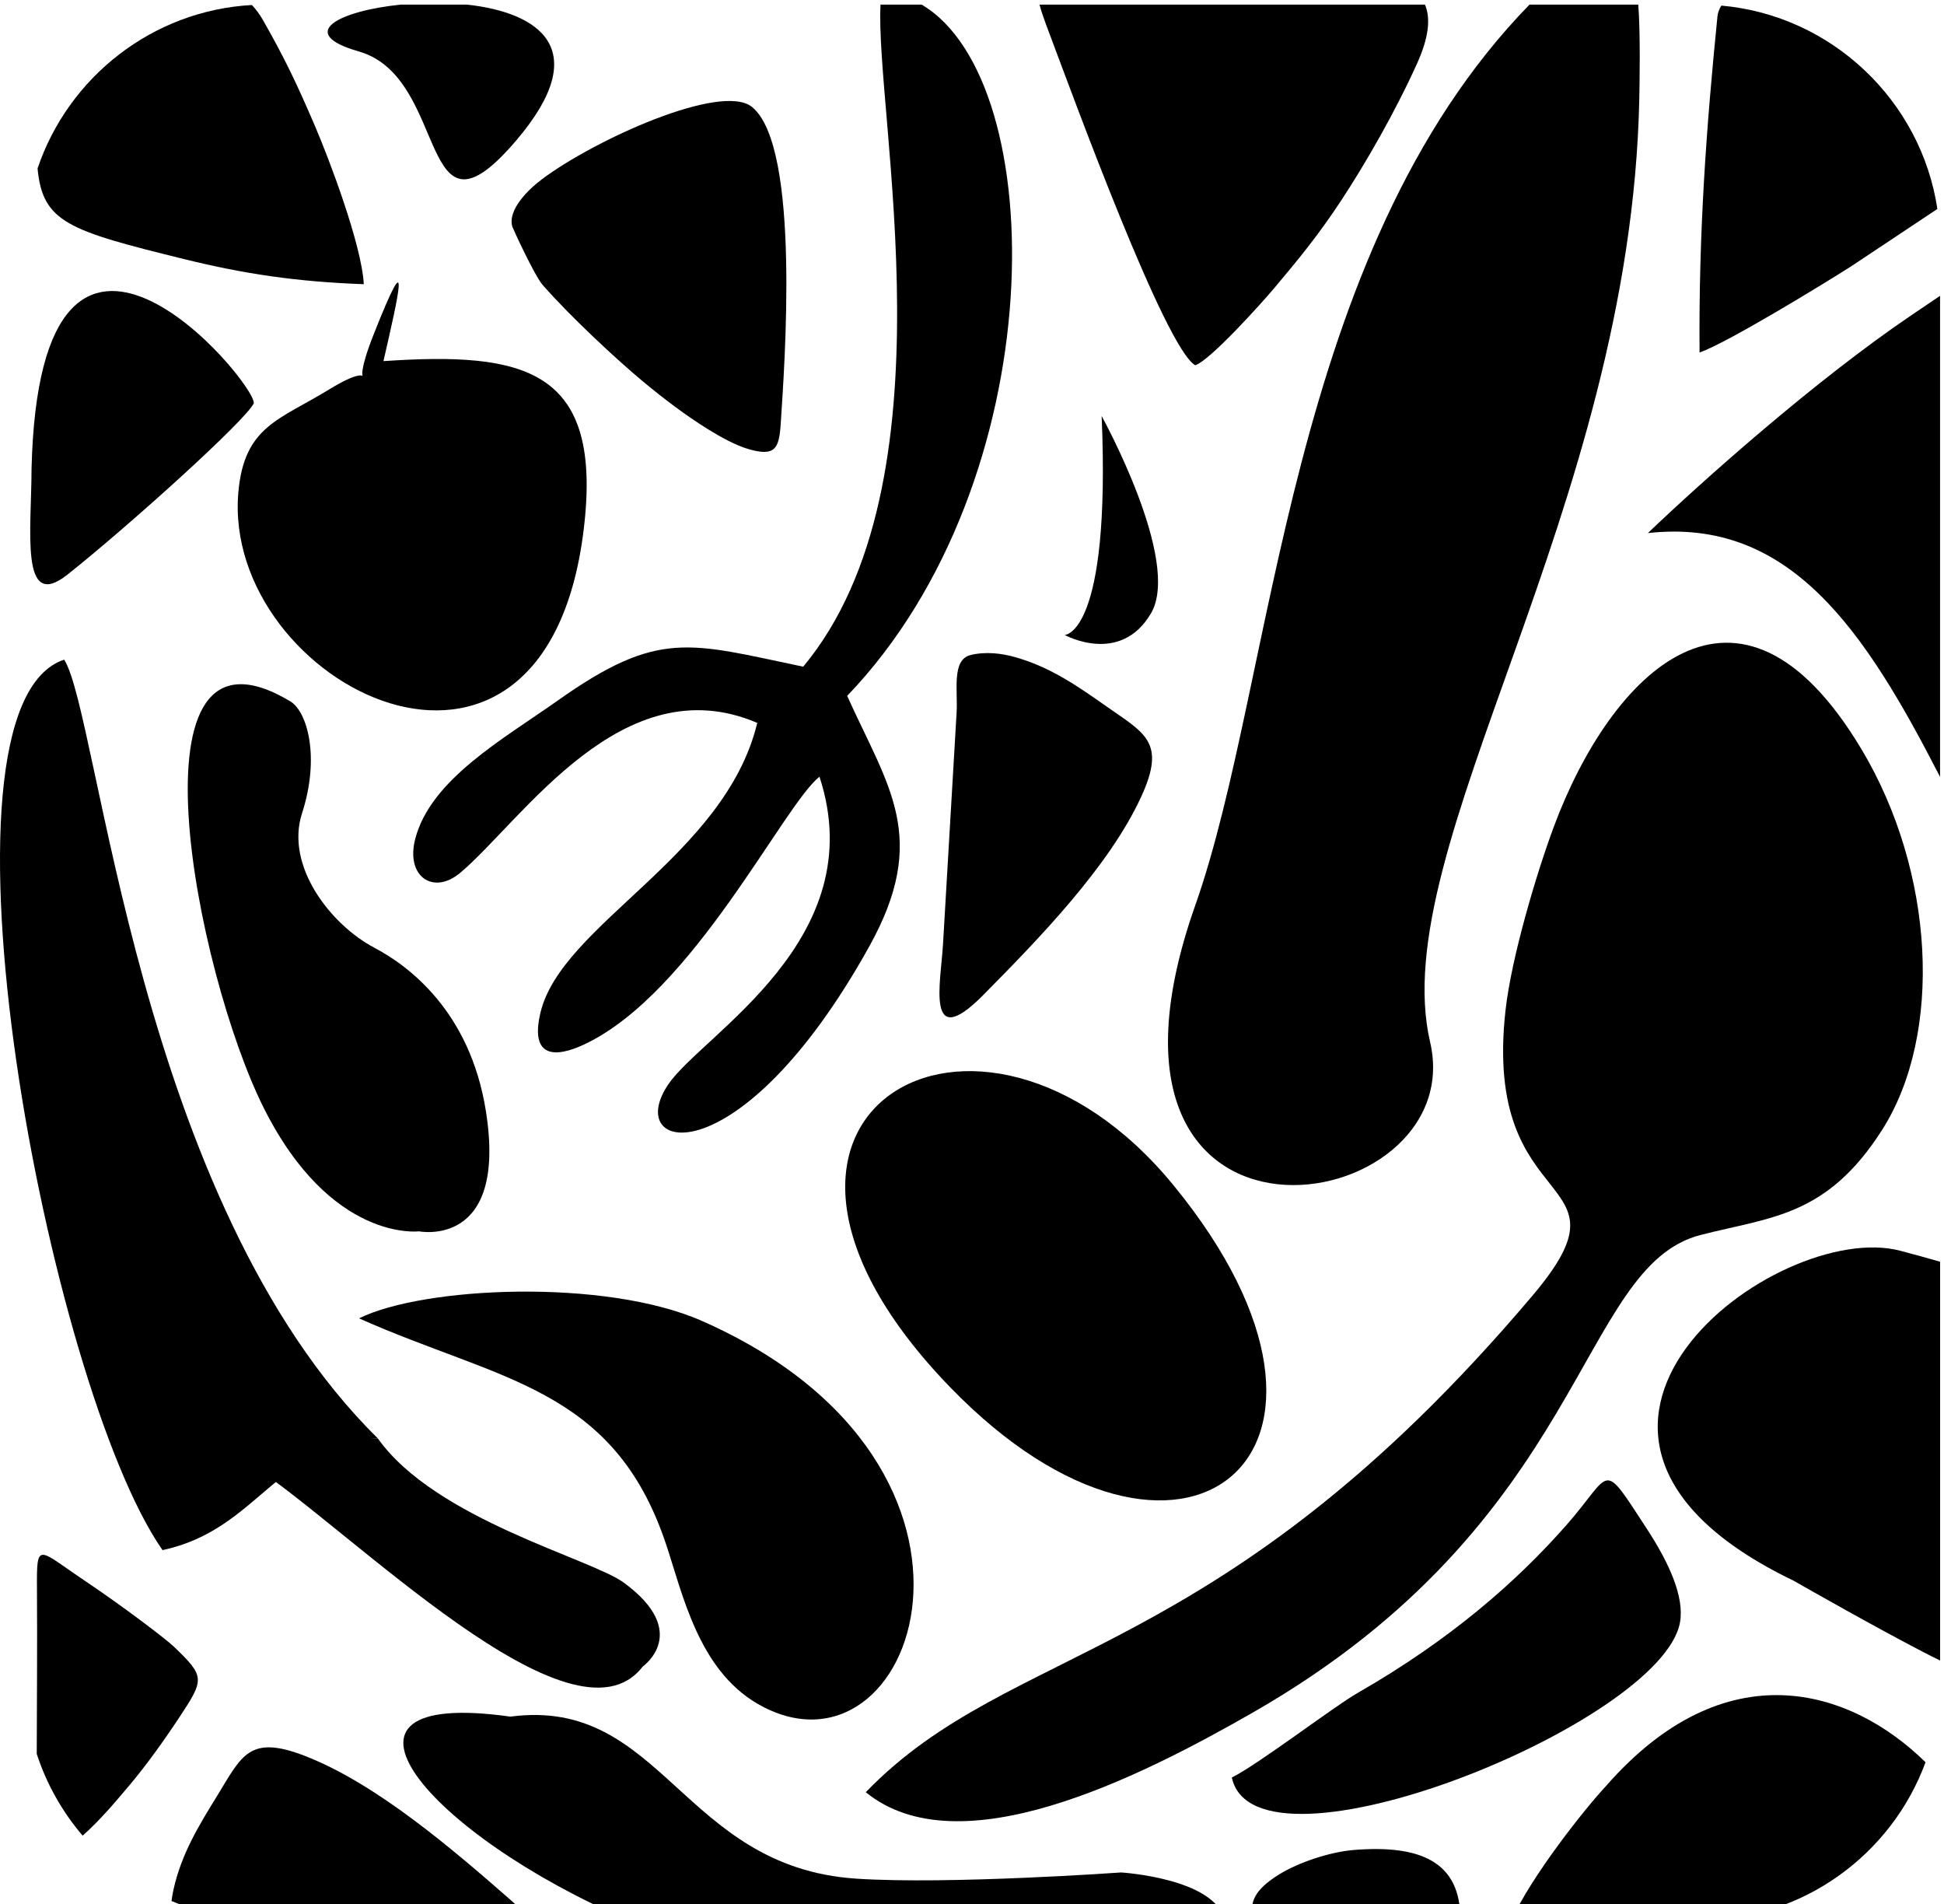 <svg width="290" height="284" viewBox="0 0 290 284" fill="none" xmlns="http://www.w3.org/2000/svg">
<path fill-rule="evenodd" clip-rule="evenodd" d="M122.25 115.838C116.797 120.172 103.427 148.093 87.192 155.752C82.924 157.765 79.027 157.86 80.609 151.092C83.704 137.848 108.155 127.773 112.965 107.815C92.866 99.206 77.976 122.276 68.681 130.156C64.668 133.553 60.472 130.761 61.946 125.104C64.258 116.225 75.104 110.213 83.148 104.516C98.29 93.797 102.796 95.887 119.821 99.431C142.656 71.991 130.49 16.931 131.354 0.685H137.486C156.865 12.09 157.198 71.7 126.377 103.785C132.511 117.385 138.73 124.903 129.643 141.214C110.262 176.014 92.698 171.922 99.741 161.657C104.825 154.247 130.215 140.109 122.246 115.834L122.25 115.838Z" fill="black"/>
<path fill-rule="evenodd" clip-rule="evenodd" d="M141.76 206.914C176.054 242.301 208.081 217.044 175.032 176.741C145.866 141.169 102.502 166.401 141.76 206.914Z" fill="black"/>
<path fill-rule="evenodd" clip-rule="evenodd" d="M213.339 155.421C206.579 126.297 243.296 76.191 244.545 14.708C244.588 12.511 244.73 4.835 244.389 0.687H228.167C191.912 37.865 190.228 101.244 178.304 135.03C158.19 192.007 219.55 182.168 213.341 155.421H213.339Z" fill="black"/>
<path fill-rule="evenodd" clip-rule="evenodd" d="M250.616 241.969C251.303 238.129 248.93 233.017 245.725 228.097C238.776 217.434 240.634 219.532 233.712 227.41C226.258 235.888 216.358 244.567 202.459 252.532C198.985 254.522 187.793 263.08 183.762 265.109C187.29 281.462 247.921 257.038 250.616 241.967V241.969Z" fill="black"/>
<path fill-rule="evenodd" clip-rule="evenodd" d="M289.42 188.179C287.565 187.638 285.478 187.069 283.461 186.537C265.089 181.706 221.941 213.756 267.512 235.725C270.269 237.29 279.556 242.572 286.828 246.352C287.779 246.847 288.639 247.282 289.42 247.653V188.179Z" fill="black"/>
<path fill-rule="evenodd" clip-rule="evenodd" d="M287.244 262.827C276.032 251.813 257.368 245.96 239.486 266.478C236.426 269.754 228.436 279.821 225.489 286.369H253.622C269.011 286.369 282.215 276.526 287.244 262.827Z" fill="black"/>
<path fill-rule="evenodd" clip-rule="evenodd" d="M178.308 54.475C180.533 53.734 188.163 45.255 190.078 42.982C193.77 38.597 196.744 34.969 200.145 29.795C203.65 24.458 208.106 16.764 211.407 9.439C213.164 5.545 213.433 2.715 212.569 0.689H155.066C155.347 1.77 155.882 3.229 156.623 5.2C160.217 14.757 173.823 51.951 178.31 54.477L178.308 54.475Z" fill="black"/>
<path fill-rule="evenodd" clip-rule="evenodd" d="M253.536 52.576C257.609 51.154 271.842 42.465 276.11 39.746L287.587 32.112L289.012 31.165C286.581 14.997 273.24 2.295 256.789 0.834C256.461 1.344 256.259 1.893 256.2 2.48C254.525 19.245 253.391 34.758 253.536 52.578V52.576Z" fill="black"/>
<path fill-rule="evenodd" clip-rule="evenodd" d="M27.42 38.632C36.405 40.846 44.108 42.007 54.271 42.388C53.959 36.523 49.107 23.735 46.959 18.732C44.268 12.465 42.491 8.731 39.277 3.08C38.757 2.162 38.186 1.394 37.577 0.747C22.703 1.559 10.178 11.555 5.603 25.126C6.363 33.162 10.182 34.388 27.422 38.632H27.42Z" fill="black"/>
<path fill-rule="evenodd" clip-rule="evenodd" d="M76.432 33.82C76.503 34.062 79.729 41.107 80.957 42.506C85.184 47.322 92.013 53.628 95.599 56.628C98.852 59.35 102.307 61.979 105.693 64.064C107.344 65.082 109.733 66.443 111.777 67.016C115.621 68.094 116.227 66.924 116.468 63.157C117.003 54.804 119.49 21.942 112.199 15.967C107.641 12.229 88.597 20.889 80.807 26.761C78.859 28.228 75.687 31.273 76.43 33.818L76.432 33.82Z" fill="black"/>
<path fill-rule="evenodd" clip-rule="evenodd" d="M76.393 283.563C67.718 275.968 56.2 266.021 45.466 261.873C37.183 258.672 36.061 261.852 32.448 267.745C29.734 272.169 27.07 276.401 25.864 281.898C25.75 282.418 25.654 282.961 25.588 283.521C29.881 285.353 34.6 286.368 39.545 286.368H79.142C78.551 285.596 77.658 284.67 76.393 283.563Z" fill="black"/>
<path fill-rule="evenodd" clip-rule="evenodd" d="M10.044 85.714C19.033 78.587 36.568 62.792 37.858 60.157C38.221 57.045 5.935 18.547 4.703 69.981C4.707 78.968 2.923 91.356 10.044 85.714Z" fill="black"/>
<path fill-rule="evenodd" clip-rule="evenodd" d="M5.514 237.123C5.57 245.261 5.504 253.438 5.481 261.576C6.952 266.099 9.3 270.233 12.328 273.775C14.947 271.446 17.149 268.823 19.419 266.128C21.769 263.335 24.337 259.78 26.671 256.254C30.536 250.414 30.621 250.079 25.917 245.567C24.706 244.405 18.216 239.491 12.784 235.849C5.562 231.006 5.464 229.707 5.516 237.123H5.514Z" fill="black"/>
<path fill-rule="evenodd" clip-rule="evenodd" d="M77.083 20.861C88.674 7.209 80.251 1.848 69.672 0.687H59.806C50.559 1.621 44.047 4.962 53.521 7.671C67.23 11.595 62.208 38.373 77.083 20.863V20.861Z" fill="black"/>
<path fill-rule="evenodd" clip-rule="evenodd" d="M217.844 286.37C217.95 277.672 211.904 275.106 201.955 275.911C198.489 276.19 193.694 277.739 190.707 279.622C187.102 281.897 186.361 283.71 186.911 286.37H217.846H217.844Z" fill="black"/>
<path fill-rule="evenodd" clip-rule="evenodd" d="M37.429 218.396C39.236 215.519 42.512 218.714 48.637 215.935C53.576 213.694 50.962 214.737 56.369 214.535C64.953 226.625 88.172 232.459 93.048 236.033C103.172 243.453 95.906 248.521 95.867 248.569C85.464 262.056 52.471 228.211 37.427 218.396H37.429Z" fill="black"/>
<path fill-rule="evenodd" clip-rule="evenodd" d="M56.373 214.536C41.396 215.095 38.572 228.154 24.244 231.186C7.173 206.716 -11.948 105.461 9.577 98.383C14.839 106.673 20.412 179.134 56.373 214.534V214.536Z" fill="black"/>
<path fill-rule="evenodd" clip-rule="evenodd" d="M129.148 267.293C143.028 278.593 169.588 265.333 186.955 255.378C236.931 226.728 235.256 188.902 253.709 184.182C264.193 181.493 272.52 181.468 280.773 168.507C289.864 154.227 288.648 130.075 277.703 111.764C259.316 81.01 240.276 100.379 231.745 123.434C229.197 130.319 225.478 142.757 224.591 150.662C221.084 182.052 244.599 174.345 228.604 193.246C181.814 248.543 151.1 244.569 129.152 267.297L129.148 267.293Z" fill="black"/>
<path fill-rule="evenodd" clip-rule="evenodd" d="M53.566 196.622C63.113 191.873 90.237 190.628 104.689 196.997C154.087 218.761 136.488 267.741 112.985 254.09C104.188 248.978 101.827 237.697 99.355 230.294C91.502 206.783 74.45 205.957 53.566 196.622Z" fill="black"/>
<path fill-rule="evenodd" clip-rule="evenodd" d="M127.691 280.186C141.484 281.103 167.228 279.264 167.228 279.264C167.228 279.264 181.158 280.086 182.717 286.367H93.705C64.119 273.696 44.946 251.64 76.147 256.023C98.796 253.028 101.727 278.454 127.691 280.184V280.186Z" fill="black"/>
<path fill-rule="evenodd" clip-rule="evenodd" d="M289.414 115.869C278.204 94.038 267.038 77.133 245.823 79.506C254.005 71.686 270.784 56.728 285.148 47.002C286.744 45.922 288.157 44.958 289.412 44.119V115.867L289.414 115.869Z" fill="black"/>
<path fill-rule="evenodd" clip-rule="evenodd" d="M55.702 49.973C51.442 60.771 57.863 52.716 49.115 58.074C41.657 62.648 36.425 63.558 35.557 73.421C33.043 102.042 81.134 126.757 87.053 79.153C90.061 54.937 78.253 52.437 57.203 53.859C59.407 44.212 61.557 35.133 55.702 49.973Z" fill="black"/>
<path fill-rule="evenodd" clip-rule="evenodd" d="M146.729 148.349C154.837 140.15 165.463 129.257 170.256 118.796C173.954 110.726 170.847 109.409 165.186 105.444C160.934 102.47 156.875 99.552 151.461 98.014C149.434 97.435 147.032 97.148 144.803 97.689C141.933 98.386 142.899 102.961 142.705 106.254L140.674 140.847C140.337 146.594 138.022 157.155 146.731 148.351L146.729 148.349Z" fill="black"/>
<path fill-rule="evenodd" clip-rule="evenodd" d="M39.321 165.189C49.39 185.33 62.509 183.644 62.509 183.644C62.509 183.644 75.761 186.296 72.48 165.688C70.101 150.722 60.788 143.949 55.867 141.362C49.342 137.93 42.514 129.163 45.053 121.308C47.796 112.829 45.8 106.098 43.306 104.601C18.233 89.553 29.249 145.048 39.319 165.189H39.321Z" fill="black"/>
<path fill-rule="evenodd" clip-rule="evenodd" d="M164.342 62.056C165.722 94.697 158.827 94.697 158.827 94.697C158.827 94.697 167.102 99.293 171.7 91.477C176.299 83.664 164.344 62.056 164.344 62.056H164.342Z" fill="black"/>
</svg>
